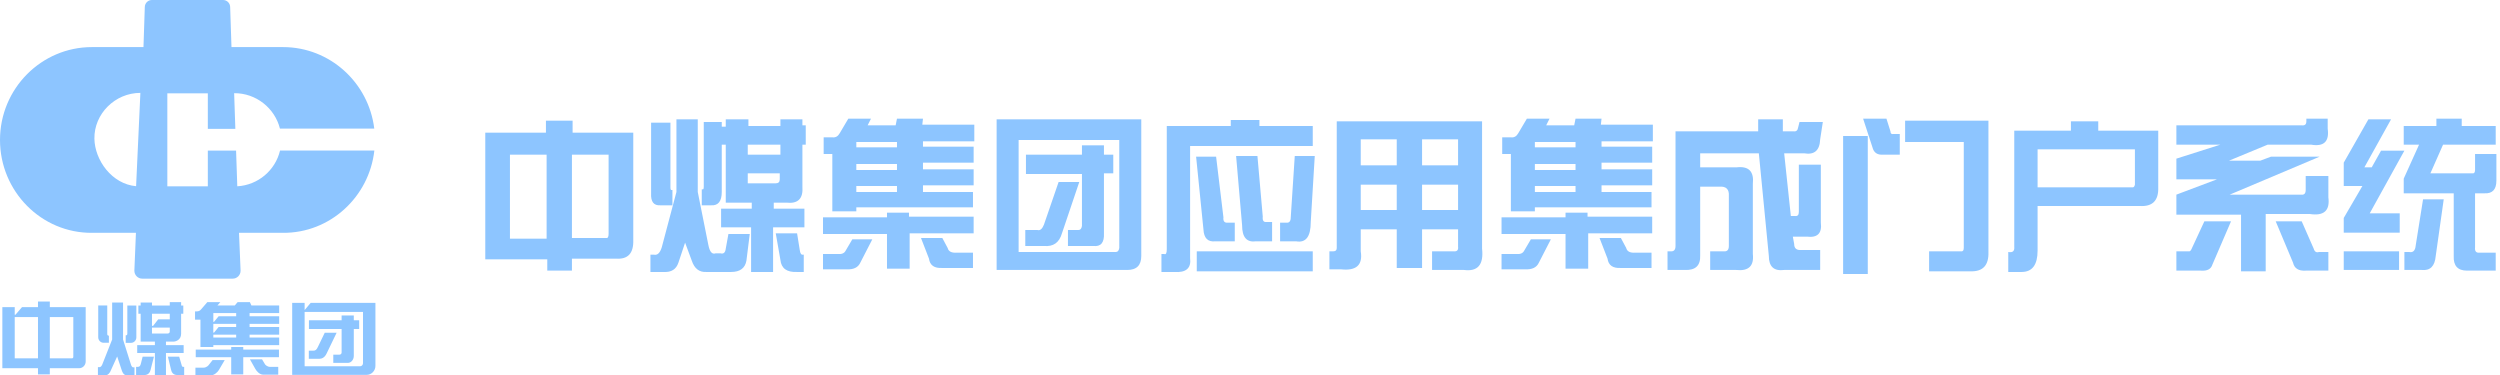 <?xml version="1.0" encoding="UTF-8"?>
<svg width="293px" height="44px" viewBox="0 0 293 44" version="1.1" xmlns="http://www.w3.org/2000/svg" xmlns:xlink="http://www.w3.org/1999/xlink">
    <title>编组 4</title>
    <g id="页面-1" stroke="none" stroke-width="1" fill="none" fill-rule="evenodd">
        <g id="集团-应用集成门户系统-02.09-集团-协同办公平台-领导工作台-蓝色山水版-字体加大-待办样式-" transform="translate(-272, -11)" fill="#8DC5FF">
            <g id="编组-4" transform="translate(272, 11)">
                <path d="M37.257,40.662 C37.098,40.993 36.986,41.1 36.712,41.1 L36.193,41.1 L36.193,42.051 L37.42,42.051 C37.657,42.051 38.023,41.963 38.272,41.445 L39.451,38.998 L38.059,38.998 L37.257,40.662 Z M36.207,37.538 L36.207,38.558 L40.037,38.558 L40.037,41.317 C40.037,41.466 39.923,41.569 39.755,41.569 L39.061,41.569 L39.061,42.531 L40.037,42.531 L40.625,42.531 L40.766,42.531 C41.15,42.531 41.465,42.162 41.465,41.711 L41.465,38.558 L42.096,38.558 L42.096,37.538 L41.465,37.538 L41.465,36.972 L40.037,36.972 L40.037,37.538 L36.207,37.538 Z M42.967,43.935 C43.534,43.935 44,43.461 44,42.88 L44,35.494 L36.412,35.494 L35.703,36.341 L35.702,35.494 L34.244,35.494 L34.244,43.935 L42.967,43.935 Z M42.198,42.928 L35.702,42.928 L35.702,36.56 L42.543,36.56 L42.543,42.577 C42.543,42.77 42.388,42.928 42.198,42.928 L42.198,42.928 Z M15.369,42.797 C15.449,42.988 15.544,43.053 15.609,43.053 L15.762,43.053 L15.762,43.964 L14.775,43.964 C14.443,43.964 14.282,43.434 14.282,43.434 L13.731,41.777 L12.972,43.45 C12.972,43.45 12.777,43.986 12.343,43.986 L11.476,43.986 L11.476,43.025 L11.683,43.025 C11.683,43.025 11.86,43.033 11.978,42.737 L13.144,39.789 L13.144,35.456 L14.422,35.456 L14.422,39.794 L15.369,42.797 Z M15.98,39.539 C15.98,39.893 15.699,40.182 15.355,40.182 L14.731,40.182 L14.731,39.307 C14.859,39.307 14.923,39.243 14.923,39.111 L14.923,35.809 L15.98,35.809 L15.98,39.539 Z M11.512,39.528 C11.512,39.882 11.793,40.171 12.137,40.171 L12.762,40.171 L12.762,39.343 C12.634,39.343 12.57,39.279 12.57,39.147 L12.57,35.798 L11.512,35.798 L11.512,39.528 Z M21.227,39.123 L21.227,36.767 L21.483,36.767 L21.483,35.811 L21.227,35.811 L21.227,35.409 L19.897,35.409 L19.897,35.811 L17.813,35.811 L17.813,35.453 L16.484,35.453 L16.484,35.811 L16.217,35.811 L16.217,36.767 L16.484,36.767 L16.484,40.034 L17.813,40.034 L18.153,40.034 L18.153,40.448 L16.081,40.448 L16.081,41.371 L18.153,41.371 L18.153,43.999 L19.451,43.999 L19.451,41.371 L21.524,41.371 L21.524,40.448 L19.451,40.448 L19.451,40.034 L20.36,40.034 C20.565,40.034 21.227,39.858 21.227,39.123 L21.227,39.123 Z M17.813,38.194 L17.813,36.767 L19.897,36.767 L19.897,37.428 L18.541,37.428 L17.943,38.194 L17.813,38.194 Z M17.813,38.393 L19.897,38.393 L19.897,38.85 C19.897,39.065 19.712,39.092 19.612,39.092 L17.813,39.092 L17.813,38.393 Z M17.641,43.374 L18.04,41.804 L16.717,41.804 L16.518,42.589 C16.447,42.866 16.386,42.997 16.139,42.997 L15.951,42.997 L15.951,43.953 L16.875,43.953 C17.03,43.953 17.491,43.961 17.641,43.374 L17.641,43.374 Z M20.058,43.374 L19.68,41.804 L21.002,41.804 L21.282,42.764 C21.328,42.922 21.337,42.997 21.489,42.997 L21.585,42.997 L21.585,43.953 L20.824,43.953 C20.668,43.953 20.2,43.962 20.058,43.374 L20.058,43.374 Z M10.042,42.368 C10.042,42.802 9.695,43.156 9.271,43.156 L5.839,43.156 L5.839,43.883 L4.452,43.883 L4.452,43.156 L0.275,43.156 L0.275,35.999 L1.726,35.999 L1.726,36.887 L1.813,36.887 L2.576,35.999 L4.452,35.999 L4.452,35.343 L5.839,35.343 L5.839,35.999 L10.042,35.999 L10.042,42.368 Z M5.839,37.157 L5.839,41.998 L8.444,41.998 C8.525,41.998 8.592,41.921 8.592,41.828 L8.592,37.157 L5.839,37.157 Z M4.452,41.998 L4.452,37.157 L1.942,37.157 L1.726,37.157 L1.726,41.998 L4.452,41.998 Z M25.486,35.799 L27.518,35.799 L27.518,35.798 L27.848,35.411 L29.289,35.411 L29.464,35.799 L32.719,35.799 L32.719,36.693 L29.252,36.693 L29.252,37.063 L32.719,37.063 L32.719,37.957 L29.252,37.957 L29.252,38.326 L32.719,38.326 L32.719,39.22 L29.252,39.22 L29.252,39.559 L32.719,39.559 L32.719,40.453 L25.002,40.453 L25.002,40.669 L23.492,40.669 L23.492,37.467 L22.858,37.467 L22.858,36.496 L23.03,36.496 C23.321,36.496 23.444,36.401 23.574,36.25 L24.3,35.409 L25.823,35.409 L25.486,35.799 Z M25.002,39.559 L27.68,39.559 L27.68,39.22 L25.002,39.22 L25.002,39.559 Z M27.68,38.326 L25.624,38.326 L25.084,38.983 L24.996,38.983 L25.002,37.957 L27.68,37.957 L27.68,38.326 Z M27.68,37.063 L25.624,37.063 L25.085,37.719 L25.002,37.719 L25.002,36.693 L27.68,36.693 L27.68,37.063 Z M30.841,43.91 C30.437,43.91 30.083,43.521 29.927,43.242 L29.291,42.111 L30.71,42.111 L31.065,42.704 C31.065,42.704 31.28,43 31.679,43 L32.61,43 L32.61,43.91 L30.841,43.91 Z M22.941,40.973 L22.941,41.861 L27.098,41.861 L27.098,43.883 L28.509,43.883 L28.509,41.861 L32.695,41.861 L32.695,40.973 L28.509,40.973 L28.509,40.667 L27.098,40.667 L27.098,40.973 L22.941,40.973 Z M24.673,44 L22.904,44 L22.904,43.091 L23.834,43.091 C24.233,43.091 24.449,42.794 24.449,42.794 L24.917,42.202 L26.336,42.202 L25.649,43.371 C25.487,43.646 25.076,44 24.673,44 L24.673,44 Z M16.667,32.657 C16.159,32.657 15.748,32.241 15.748,31.727 L15.932,27.287 L10.969,27.287 L10.799,27.288 C4.836,27.336 0,22.414 0,16.404 C0,10.394 4.836,5.519 10.774,5.519 L16.815,5.519 L16.97,0.838 C16.97,0.376 17.341,0 17.799,0 L26.146,0 C26.603,0 26.975,0.376 26.975,0.838 L27.13,5.519 L33.17,5.519 C38.664,5.519 43.213,9.691 43.864,15.074 L32.809,15.074 C32.21,12.662 29.993,10.899 27.442,10.922 L27.583,15.106 L24.357,15.106 L24.357,10.936 L19.612,10.936 L19.612,21.841 L24.357,21.841 L24.357,17.648 L27.669,17.648 L27.81,21.834 C30.258,21.693 32.276,19.95 32.822,17.64 L43.875,17.64 C43.266,23.074 38.694,27.332 33.146,27.288 L32.975,27.287 L28.012,27.287 L28.197,31.727 C28.197,32.241 27.785,32.657 27.277,32.657 L16.667,32.657 Z M16.453,10.886 C13.46,10.886 11.018,13.367 11.064,16.247 C11.103,18.77 13.111,21.573 15.951,21.823 L16.453,10.886 Z" id="logo"></path>
                <g id="中煤集团应用集成门户系统" transform="translate(56.875, 13.906)" fill-rule="nonzero">
                    <path d="M0,1.641 L7.109,1.641 L7.109,0.234 L10.234,0.234 L10.234,1.641 L17.344,1.641 L17.344,14.219 C17.396,15.781 16.719,16.51 15.312,16.406 L10.156,16.406 L10.156,17.812 L7.266,17.812 L7.266,16.484 L0,16.484 L0,1.641 Z M7.188,4.219 L2.891,4.219 L2.891,14.062 L7.188,14.062 L7.188,4.219 Z M10.156,13.984 L14.141,13.984 C14.349,14.036 14.453,13.88 14.453,13.516 L14.453,4.219 L10.156,4.219 L10.156,13.984 Z" id="形状"></path>
                    <path d="M21.856,8.359 L21.934,8.359 L21.934,10.156 L20.528,10.156 C19.746,10.208 19.382,9.74 19.434,8.75 L19.434,0.469 L21.7,0.469 L21.7,8.047 C21.7,8.307 21.752,8.411 21.856,8.359 Z M34.59,4.219 L34.59,3.047 L30.762,3.047 L30.762,4.219 L34.59,4.219 Z M30.762,7.578 L34.043,7.578 C34.356,7.578 34.512,7.422 34.512,7.109 L34.512,6.406 L30.762,6.406 L30.762,7.578 Z M34.59,16.562 L34.043,13.438 L36.543,13.438 L36.856,15.391 C36.908,15.807 37.038,15.99 37.246,15.938 L37.325,15.938 L37.325,17.969 L36.543,17.969 C35.345,18.021 34.694,17.552 34.59,16.562 Z M22.403,8.594 L22.403,0.078 L24.903,0.078 L24.903,8.594 L26.153,14.844 C26.309,15.625 26.595,15.938 27.012,15.781 L27.559,15.781 C27.924,15.885 28.132,15.703 28.184,15.234 L28.496,13.516 L30.996,13.516 L30.606,16.641 C30.45,17.526 29.851,17.969 28.809,17.969 L25.918,17.969 C25.085,18.021 24.512,17.578 24.2,16.641 L23.418,14.531 L22.637,16.875 C22.377,17.656 21.804,18.021 20.918,17.969 L19.356,17.969 L19.356,15.938 L19.746,15.938 C20.163,16.042 20.476,15.755 20.684,15.078 L22.403,8.594 Z M25.371,8.281 L25.45,8.281 C25.554,8.333 25.606,8.229 25.606,7.969 L25.606,0.391 L27.715,0.391 L27.715,0.938 L28.184,0.938 L28.184,0.078 L30.84,0.078 L30.84,0.859 L34.59,0.859 L34.59,0.078 L37.168,0.078 L37.168,0.781 L37.559,0.781 L37.559,3.047 L37.168,3.047 L37.168,7.969 C37.273,9.375 36.648,10 35.293,9.844 L33.809,9.844 L33.809,10.547 L37.403,10.547 L37.403,12.734 L33.731,12.734 L33.731,17.969 L31.153,17.969 L31.153,12.734 L27.637,12.734 L27.637,10.547 L31.231,10.547 L31.231,9.844 L28.184,9.844 L28.184,3.047 L27.715,3.047 L27.715,8.594 C27.715,9.688 27.299,10.208 26.465,10.156 L25.371,10.156 L25.371,8.281 Z" id="形状"></path>
                    <path d="M39.658,2.188 L40.673,2.188 C41.038,2.24 41.324,2.083 41.533,1.719 L42.548,0 L45.205,0 L44.814,0.781 L48.095,0.781 L48.251,0 L51.298,0 L51.22,0.703 L57.314,0.703 L57.314,2.656 L51.298,2.656 L51.298,3.281 L57.236,3.281 L57.236,5.156 L51.298,5.156 L51.298,5.938 L57.236,5.938 L57.236,7.812 L51.298,7.812 L51.298,8.594 L57.158,8.594 L57.158,10.391 L43.486,10.391 L43.486,10.859 L40.673,10.859 L40.673,4.141 L39.658,4.141 L39.658,2.188 Z M48.251,2.734 L43.486,2.734 L43.486,3.359 L48.251,3.359 L48.251,2.734 Z M48.251,6.016 L48.251,5.312 L43.486,5.312 L43.486,6.016 L48.251,6.016 Z M48.251,8.594 L48.251,7.891 L43.486,7.891 L43.486,8.594 L48.251,8.594 Z M47.08,11.562 L47.08,11.016 L49.658,11.016 L49.658,11.484 L57.236,11.484 L57.236,13.438 L49.736,13.438 L49.736,17.578 L47.08,17.578 L47.08,13.516 L39.58,13.516 L39.58,11.562 L47.08,11.562 Z M52.001,16.406 L51.064,13.984 L53.564,13.984 L54.189,15.156 C54.293,15.573 54.658,15.755 55.283,15.703 L57.158,15.703 L57.158,17.5 L53.564,17.5 C52.626,17.552 52.106,17.188 52.001,16.406 Z M42.236,15.469 L43.017,14.141 L45.361,14.141 L43.955,16.875 C43.694,17.448 43.147,17.708 42.314,17.656 L39.58,17.656 L39.58,15.859 L41.298,15.859 C41.767,15.911 42.08,15.781 42.236,15.469 Z" id="形状"></path>
                    <path d="M76.883,0.078 L76.883,16.094 C76.883,17.188 76.336,17.734 75.242,17.734 L59.929,17.734 L59.929,0.078 L76.883,0.078 Z M74.304,2.5 L62.508,2.5 L62.508,15.625 L73.914,15.625 C74.122,15.625 74.252,15.469 74.304,15.156 L74.304,2.5 Z M69.929,4.219 L69.929,3.125 L72.508,3.125 L72.508,4.219 L73.601,4.219 L73.601,6.406 L72.508,6.406 L72.508,13.438 C72.56,14.531 72.143,15.026 71.258,14.922 L68.289,14.922 L68.289,13.047 L69.539,13.047 C69.747,13.047 69.877,12.891 69.929,12.578 L69.929,6.484 L63.367,6.484 L63.367,4.219 L69.929,4.219 Z M65.476,12.422 L67.195,7.422 L69.617,7.422 L67.586,13.438 C67.273,14.531 66.57,15.026 65.476,14.922 L63.289,14.922 L63.289,13.047 L64.695,13.047 C65.008,13.151 65.268,12.943 65.476,12.422 Z" id="形状"></path>
                    <path d="M79.871,0.859 L87.371,0.859 L87.371,0.156 L90.73,0.156 L90.73,0.859 L96.98,0.859 L96.98,3.203 L82.605,3.203 L82.605,16.328 C82.761,17.526 82.136,18.073 80.73,17.969 L79.246,17.969 L79.246,15.859 L79.558,15.859 C79.767,15.964 79.871,15.781 79.871,15.312 L79.871,0.859 Z M94.402,11.562 L94.871,4.375 L97.215,4.375 L96.746,12.109 C96.746,13.828 96.173,14.583 95.027,14.375 L93.152,14.375 L93.152,12.188 L93.855,12.188 C94.22,12.24 94.402,12.031 94.402,11.562 Z M84.168,12.969 L83.308,4.453 L85.652,4.453 L86.511,11.562 C86.459,12.031 86.642,12.24 87.058,12.188 L87.84,12.188 L87.84,14.375 L85.574,14.375 C84.689,14.479 84.22,14.01 84.168,12.969 Z M88.699,12.5 L87.996,4.375 L90.496,4.375 L91.121,11.484 C91.069,11.953 91.225,12.161 91.59,12.109 L92.215,12.109 L92.215,14.375 L90.34,14.375 C89.246,14.531 88.699,13.906 88.699,12.5 Z M83.386,15.547 L96.98,15.547 L96.98,17.891 L83.386,17.891 L83.386,15.547 Z" id="形状"></path>
                    <path d="M98.932,17.656 L98.932,15.547 L99.401,15.547 C99.662,15.547 99.792,15.417 99.792,15.156 L99.792,0.312 L116.823,0.312 L116.823,15.234 C117.031,17.109 116.328,17.943 114.714,17.734 L110.964,17.734 L110.964,15.547 L113.464,15.547 C113.88,15.599 114.063,15.417 114.011,15 L114.011,12.969 L109.792,12.969 L109.792,17.5 L106.823,17.5 L106.823,12.969 L102.604,12.969 L102.604,15.547 C102.865,17.161 102.083,17.865 100.261,17.656 L98.932,17.656 Z M106.823,2.422 L102.604,2.422 L102.604,5.469 L106.823,5.469 L106.823,2.422 Z M109.792,2.422 L109.792,5.469 L114.011,5.469 L114.011,2.422 L109.792,2.422 Z M102.604,7.734 L102.604,10.703 L106.823,10.703 L106.823,7.734 L102.604,7.734 Z M109.792,7.734 L109.792,10.703 L114.011,10.703 L114.011,7.734 L109.792,7.734 Z" id="形状"></path>
                    <path d="M119.184,2.188 L120.2,2.188 C120.564,2.24 120.851,2.083 121.059,1.719 L122.075,0 L124.731,0 L124.34,0.781 L127.622,0.781 L127.778,0 L130.825,0 L130.747,0.703 L136.84,0.703 L136.84,2.656 L130.825,2.656 L130.825,3.281 L136.762,3.281 L136.762,5.156 L130.825,5.156 L130.825,5.938 L136.762,5.938 L136.762,7.812 L130.825,7.812 L130.825,8.594 L136.684,8.594 L136.684,10.391 L123.012,10.391 L123.012,10.859 L120.2,10.859 L120.2,4.141 L119.184,4.141 L119.184,2.188 Z M127.778,2.734 L123.012,2.734 L123.012,3.359 L127.778,3.359 L127.778,2.734 Z M127.778,6.016 L127.778,5.312 L123.012,5.312 L123.012,6.016 L127.778,6.016 Z M127.778,8.594 L127.778,7.891 L123.012,7.891 L123.012,8.594 L127.778,8.594 Z M126.606,11.562 L126.606,11.016 L129.184,11.016 L129.184,11.484 L136.762,11.484 L136.762,13.438 L129.262,13.438 L129.262,17.578 L126.606,17.578 L126.606,13.516 L119.106,13.516 L119.106,11.562 L126.606,11.562 Z M131.528,16.406 L130.59,13.984 L133.09,13.984 L133.715,15.156 C133.82,15.573 134.184,15.755 134.809,15.703 L136.684,15.703 L136.684,17.5 L133.09,17.5 C132.153,17.552 131.632,17.188 131.528,16.406 Z M121.762,15.469 L122.544,14.141 L124.887,14.141 L123.481,16.875 C123.221,17.448 122.674,17.708 121.84,17.656 L119.106,17.656 L119.106,15.859 L120.825,15.859 C121.294,15.911 121.606,15.781 121.762,15.469 Z" id="形状"></path>
                    <path d="M149.183,1.484 L149.183,0.078 L152.074,0.078 L152.074,1.484 L153.324,1.484 C153.636,1.536 153.819,1.38 153.871,1.016 L154.027,0.391 L156.761,0.391 L156.449,2.422 C156.397,3.724 155.772,4.271 154.574,4.062 L152.23,4.062 L153.011,11.406 L153.48,11.406 C153.793,11.458 153.949,11.302 153.949,10.938 L153.949,5.391 L156.527,5.391 L156.527,12.188 C156.683,13.438 156.136,13.984 154.886,13.828 L153.246,13.828 L153.402,14.688 C153.402,15.208 153.688,15.443 154.261,15.391 L156.449,15.391 L156.449,17.734 L152.23,17.734 C151.032,17.891 150.433,17.344 150.433,16.094 L149.261,4.062 L142.386,4.062 L142.386,5.703 L146.683,5.703 C148.09,5.547 148.715,6.198 148.558,7.656 L148.558,15.859 C148.715,17.266 148.063,17.891 146.605,17.734 L143.558,17.734 L143.558,15.547 L145.121,15.547 C145.537,15.599 145.746,15.391 145.746,14.922 L145.746,9.062 C145.798,8.281 145.433,7.917 144.652,7.969 L142.386,7.969 L142.386,16.016 C142.438,17.214 141.84,17.786 140.59,17.734 L138.558,17.734 L138.558,15.547 L138.871,15.547 C139.287,15.599 139.496,15.391 139.496,14.922 L139.496,1.484 L149.183,1.484 Z" id="路径"></path>
                    <path d="M162.576,3.359 L161.482,0 L164.216,0 L164.685,1.484 C164.685,1.745 164.815,1.849 165.076,1.797 L165.779,1.797 L165.779,4.219 L163.826,4.219 C163.149,4.271 162.732,3.984 162.576,3.359 Z M166.404,2.734 L166.404,0.234 L176.17,0.234 L176.17,15.625 C176.222,17.188 175.519,17.943 174.06,17.891 L169.216,17.891 L169.216,15.547 L172.888,15.547 C173.149,15.599 173.279,15.469 173.279,15.156 L173.279,2.734 L166.404,2.734 Z M159.138,18.203 L159.138,2.031 L162.029,2.031 L162.029,18.203 L159.138,18.203 Z" id="形状"></path>
                    <path d="M193.337,3.594 L181.93,3.594 L181.93,8.047 L193.102,8.047 C193.206,8.047 193.285,7.943 193.337,7.734 L193.337,3.594 Z M179.196,1.406 L185.837,1.406 L185.837,0.312 L189.04,0.312 L189.04,1.406 L196.071,1.406 L196.071,8.047 C196.123,9.609 195.394,10.339 193.883,10.234 L181.93,10.234 L181.93,15.469 C181.93,17.135 181.305,17.969 180.055,17.969 L178.493,17.969 L178.493,15.625 C179.014,15.729 179.248,15.521 179.196,15 L179.196,1.406 Z" id="形状"></path>
                    <path d="M213.431,0.312 L213.431,0 L215.931,0 L215.931,1.172 C216.139,2.682 215.488,3.307 213.978,3.047 L208.899,3.047 L204.368,4.922 L208.04,4.922 L209.29,4.453 L214.993,4.453 L204.446,8.906 L212.806,8.906 C213.17,8.958 213.353,8.776 213.353,8.359 L213.353,6.719 L216.009,6.719 L216.009,9.219 C216.217,10.781 215.488,11.432 213.821,11.172 L208.665,11.172 L208.665,17.891 L205.774,17.891 L205.774,11.25 L198.196,11.25 L198.196,8.906 L202.962,7.109 L198.196,7.109 L198.196,4.688 L203.353,3.047 L198.196,3.047 L198.196,0.781 L212.884,0.781 C213.248,0.833 213.431,0.677 213.431,0.312 Z M199.993,15.234 L201.478,12.031 L204.603,12.031 L202.415,17.109 C202.259,17.63 201.816,17.865 201.087,17.812 L198.196,17.812 L198.196,15.547 L199.603,15.547 C199.759,15.599 199.889,15.495 199.993,15.234 Z M211.868,16.875 L209.837,12.031 L212.884,12.031 L214.29,15.234 C214.394,15.599 214.603,15.729 214.915,15.625 L216.009,15.625 L216.009,17.812 L213.353,17.812 C212.519,17.865 212.024,17.552 211.868,16.875 Z" id="形状"></path>
                    <path d="M228.67,0.859 L228.67,0 L231.639,0 L231.639,0.859 L235.623,0.859 L235.623,3.047 L229.452,3.047 L227.967,6.406 L232.811,6.406 C233.071,6.458 233.202,6.328 233.202,6.016 L233.202,4.141 L235.702,4.141 L235.702,7.266 C235.702,8.307 235.233,8.802 234.295,8.75 L233.202,8.75 L233.202,15.078 C233.149,15.547 233.332,15.755 233.748,15.703 L235.623,15.703 L235.623,17.812 L232.264,17.812 C231.17,17.812 230.649,17.24 230.702,16.094 L230.702,8.75 L224.842,8.75 L224.842,7.031 L226.639,3.047 L224.842,3.047 L224.842,0.859 L228.67,0.859 Z M217.811,5.156 L220.702,0.078 L223.358,0.078 L220.233,5.703 L221.092,5.703 L222.186,3.75 L224.92,3.75 L220.858,11.094 L224.373,11.094 L224.373,13.359 L217.811,13.359 L217.811,11.641 L219.998,7.891 L217.811,7.891 L217.811,5.156 Z M226.248,14.844 L227.108,9.453 L229.53,9.453 L228.592,16.094 C228.488,17.292 227.941,17.839 226.952,17.734 L224.92,17.734 L224.92,15.625 L225.467,15.625 C225.936,15.729 226.196,15.469 226.248,14.844 Z M224.295,17.734 L217.811,17.734 L217.811,15.547 L224.295,15.547 L224.295,17.734 Z" id="形状"></path>
                </g>
            </g>
        </g>
    </g>
</svg>